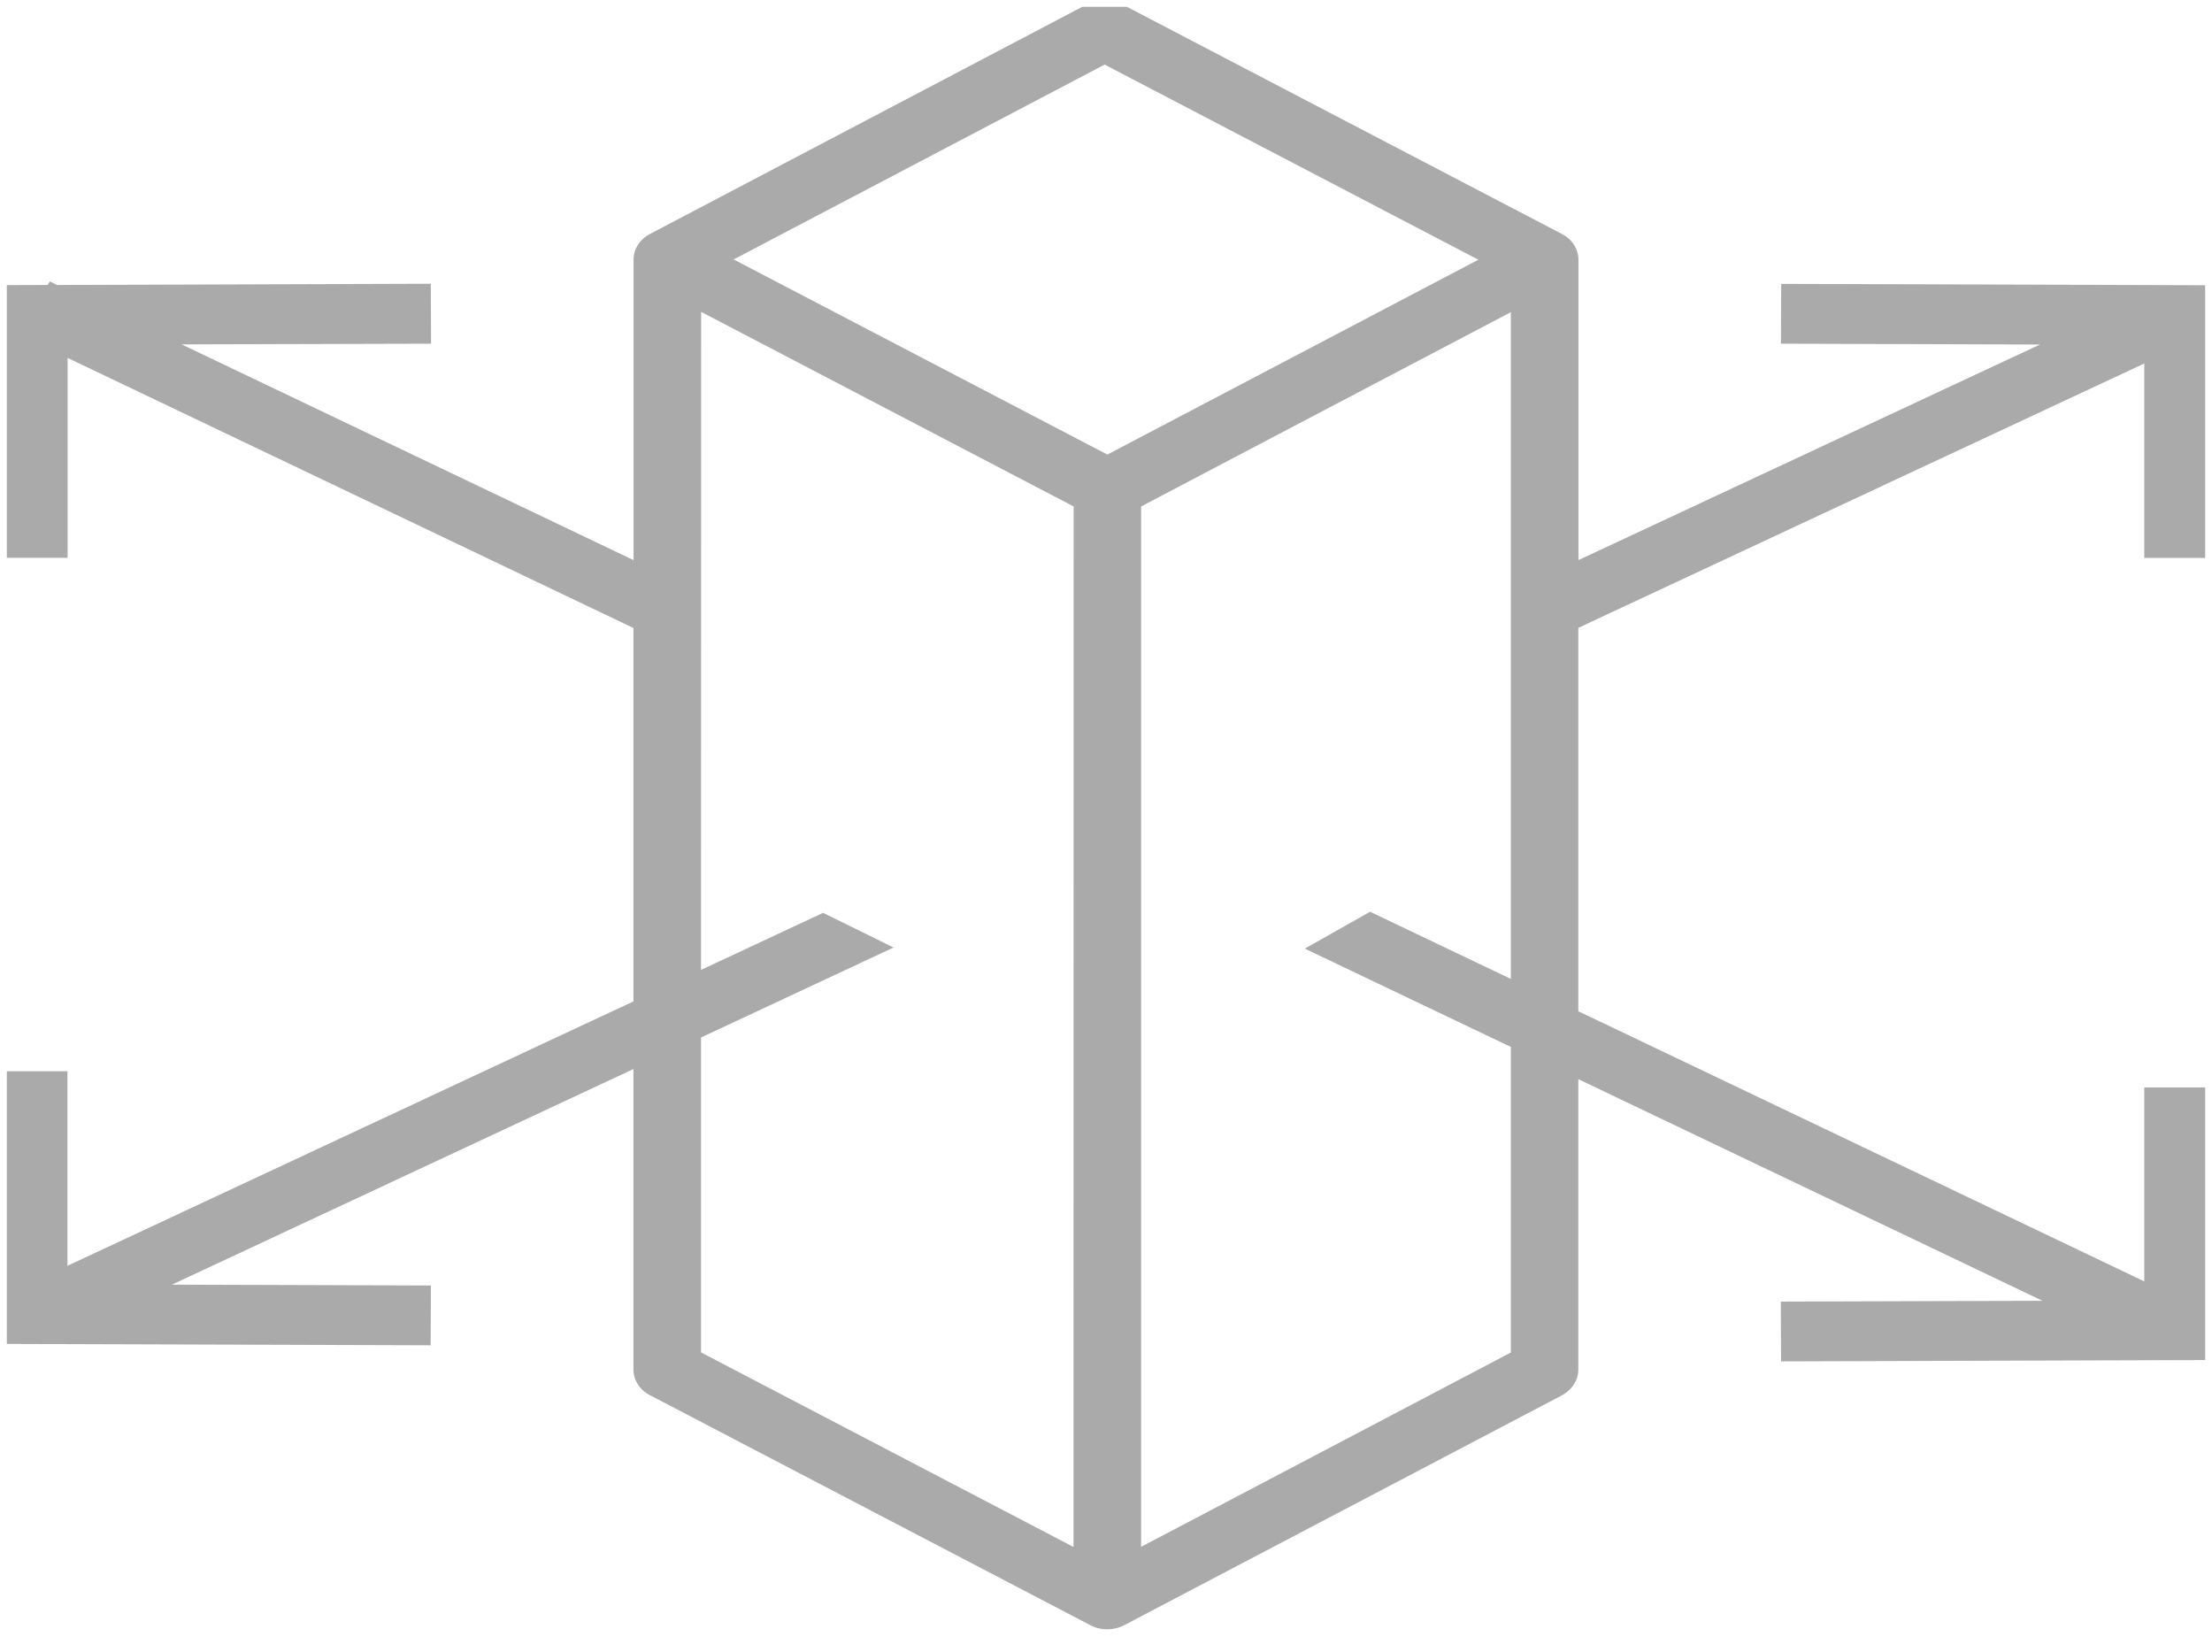 <svg width="162" height="121" viewBox="0 0 162 121" fill="none" xmlns="http://www.w3.org/2000/svg" xmlns:xlink="http://www.w3.org/1999/xlink">
	<desc>
			Created with Pixso.
	</desc>
	<defs>
		<clipPath id="clip0_292">
			<rect id="Frame" rx="0" width="161" height="120" transform="translate(0.5 0.5)" fill="white" fill-opacity="0"/>
		</clipPath>
	</defs>
	<g clip-path="url(#clip0_292)">
		<path id="Vector" d="M161.99 40.85L162 20.89L130.45 20.79L130.43 25.17L149.4 25.23L115.6 41.02L115.6 19.01C115.6 19.01 115.6 19.01 115.6 19.01C115.6 18.24 115.14 17.52 114.38 17.13L82.15 0.3C81.38 -0.11 80.41 -0.11 79.64 0.3L47.61 17.13C46.86 17.52 46.4 18.24 46.4 19.01L46.4 41.02L13.3 25.22L31.57 25.17L31.55 20.78L4.19 20.87L3.65 20.61L3.49 20.87L0 20.88L0 40.85L4.95 40.85L4.95 26.21L46.39 45.99L46.39 73.34L44.22 74.35L46.39 77.99L46.39 77.99L44.22 74.35L4.94 92.7L4.94 78.45L0 78.45L0 98.42L31.54 98.52L31.56 94.14L12.59 94.08L46.39 78.29L46.39 100.3C46.39 101.07 46.85 101.79 47.61 102.18L79.84 119.01C80.22 119.22 80.66 119.32 81.09 119.32C81.53 119.32 81.97 119.21 82.35 119.01L114.38 102.19C115.13 101.79 115.59 101.08 115.59 100.3L115.59 79.03L149.58 95.26L130.42 95.32L130.44 99.7L161.98 99.6L161.99 79.64L157.04 79.64L157.04 93.84L117.78 75.1L115.59 74.06L115.59 45.98L157.04 26.62L157.04 40.86L161.99 40.86L161.99 40.85ZM80.9 4.73L108.27 19.02L81.1 33.29L53.73 19L80.9 4.73ZM51.34 75.98L65.44 69.39L60.28 66.85L51.34 71.03L51.35 22.84L78.63 37.09L78.62 113.29L51.34 99.04L51.34 75.98ZM110.65 76.67L110.65 99.05L83.57 113.28L83.57 37.09L110.65 22.86L110.65 71.69L100.34 66.77L95.56 69.47L110.65 76.67Z" fill="#AAAAAA" fill-opacity="1" fill-rule="nonzero"/>
	</g>
</svg>
